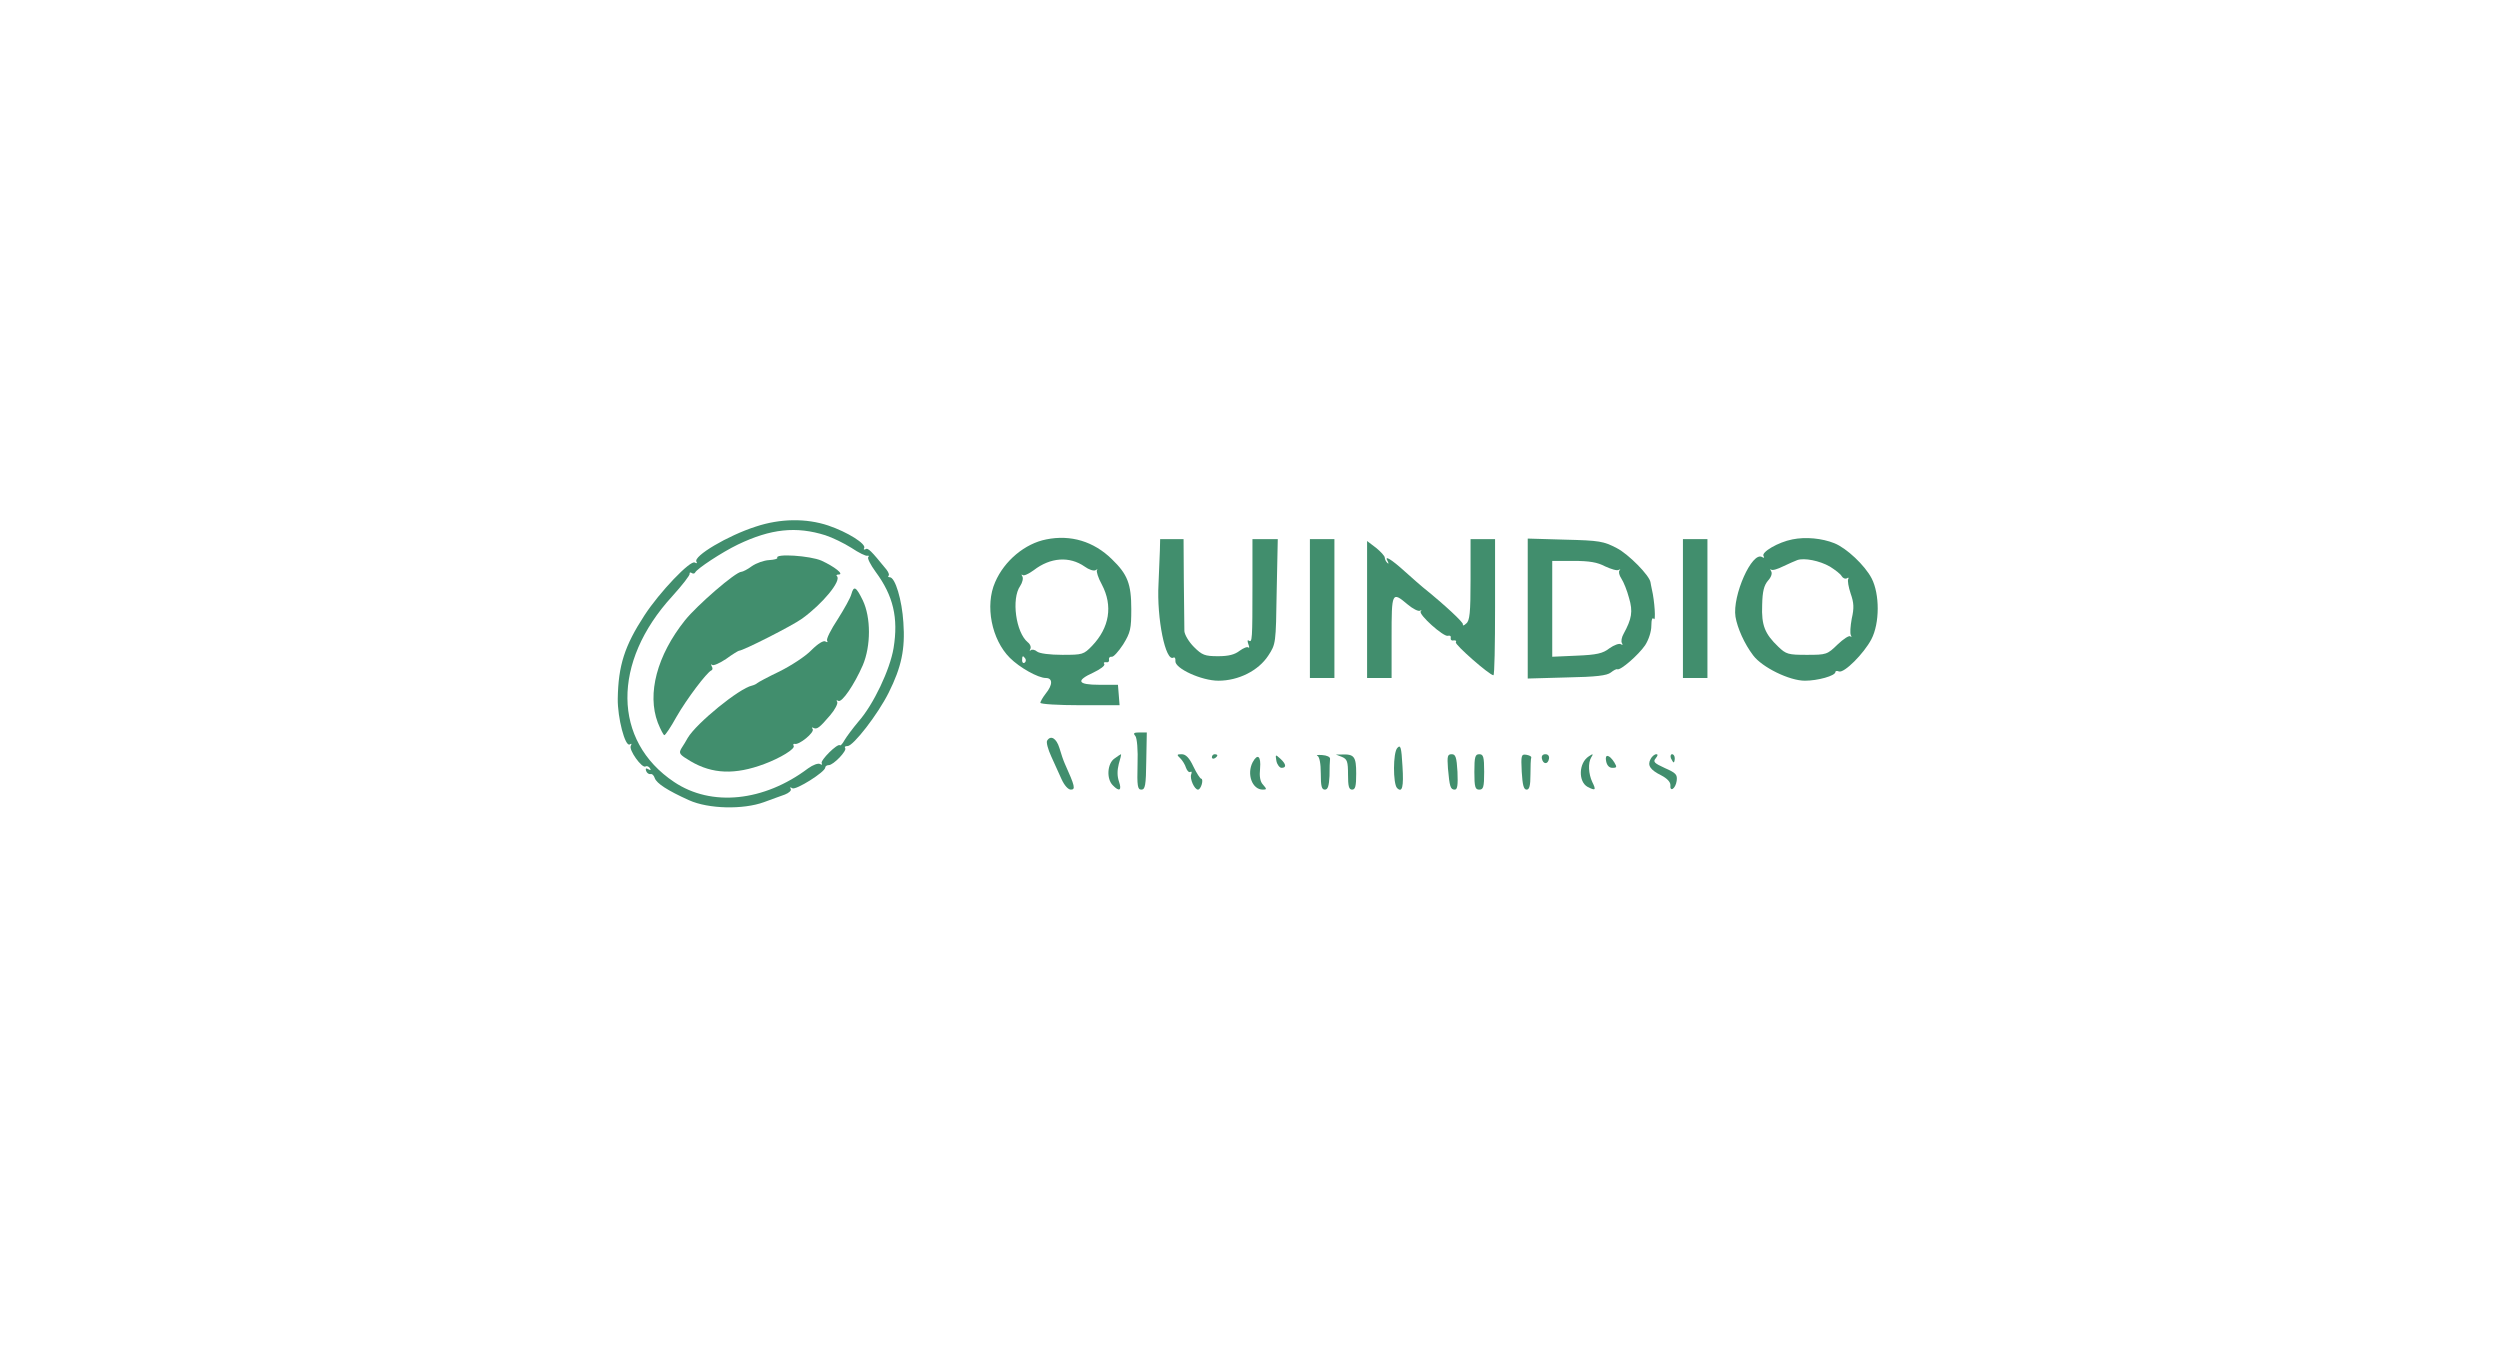 <?xml version="1.0" standalone="no"?>
<!DOCTYPE svg PUBLIC "-//W3C//DTD SVG 20010904//EN"
 "http://www.w3.org/TR/2001/REC-SVG-20010904/DTD/svg10.dtd">
<svg version="1.0" xmlns="http://www.w3.org/2000/svg"
 width="184px" height="100px" viewBox="0 0 500 499"
 preserveAspectRatio="xMidYMid meet">

<g transform="translate(0,499) scale(0.1,-0.1)"
fill="#418E6D" stroke="none">
<path d="M685 3056 c-103 -33 -231 -109 -218 -129 4 -6 1 -7 -6 -3 -16 10
-129 -108 -185 -194 -73 -112 -96 -184 -98 -306 -1 -70 27 -178 44 -168 7 4 8
3 4 -5 -9 -14 41 -84 54 -76 5 3 12 0 16 -6 5 -8 3 -9 -6 -4 -8 5 -11 3 -8 -6
3 -8 10 -13 16 -12 6 2 13 -5 16 -15 7 -19 46 -45 126 -81 71 -32 198 -35 275
-7 28 10 62 23 77 28 15 6 25 15 21 21 -4 6 -1 7 6 2 13 -8 121 60 121 76 0 5
6 9 13 9 17 0 69 54 60 63 -3 4 0 7 9 7 21 0 111 116 151 196 47 94 61 160 54
258 -5 82 -30 166 -50 166 -6 0 -8 3 -4 6 3 3 -1 13 -8 22 -57 70 -68 81 -77
75 -6 -3 -8 -1 -5 4 9 15 -61 59 -132 83 -81 27 -176 26 -266 -4z m256 -32
c25 -8 68 -29 95 -46 27 -18 53 -31 59 -29 5 1 7 -1 3 -5 -4 -4 8 -28 27 -54
65 -88 84 -169 66 -280 -13 -79 -74 -208 -129 -270 -21 -25 -44 -56 -51 -68
-7 -13 -15 -22 -17 -19 -9 8 -73 -56 -67 -66 3 -6 1 -7 -6 -3 -7 4 -26 -3 -44
-16 -162 -122 -355 -142 -492 -50 -226 151 -229 440 -7 682 37 41 66 78 64 83
-1 4 2 6 7 3 5 -4 11 -3 13 1 6 14 99 75 157 103 121 58 214 68 322 34z"/>
<path d="M764 2941 c2 -3 -11 -7 -30 -8 -19 -1 -47 -11 -63 -22 -16 -12 -34
-21 -39 -21 -21 0 -162 -122 -207 -178 -103 -129 -140 -270 -100 -376 10 -25
21 -46 24 -46 4 0 24 30 45 68 36 63 111 163 128 170 5 2 5 9 1 15 -3 7 -3 9
2 5 4 -4 27 6 51 22 23 17 45 30 47 30 15 0 198 93 232 118 76 55 145 139 128
156 -4 3 -1 6 6 6 22 0 -15 29 -63 51 -41 18 -172 27 -162 10z"/>
<path d="M1036 2808 c-3 -13 -26 -54 -50 -92 -25 -38 -43 -73 -39 -79 3 -6 1
-7 -6 -3 -7 5 -28 -8 -52 -32 -22 -23 -75 -57 -117 -78 -42 -20 -79 -40 -82
-43 -3 -3 -11 -7 -19 -9 -47 -10 -204 -138 -236 -192 -5 -10 -16 -27 -23 -38
-11 -19 -8 -23 34 -48 80 -47 163 -50 270 -10 59 22 115 56 108 67 -3 5 -1 8
4 7 16 -5 73 42 66 54 -4 6 -3 8 2 5 13 -7 22 -1 62 46 18 21 29 43 26 49 -4
6 -3 8 4 4 13 -8 59 60 90 131 30 71 30 175 0 238 -25 51 -33 55 -42 23z"/>
<path d="M1752 3009 c-78 -15 -154 -78 -188 -157 -38 -86 -13 -211 54 -278 36
-36 104 -74 132 -74 26 0 26 -25 0 -57 -11 -14 -20 -30 -20 -34 0 -5 66 -9
146 -9 l145 0 -3 38 -3 37 -68 0 c-81 0 -88 15 -22 45 25 12 43 25 40 31 -4 5
-1 8 7 7 7 -2 12 3 10 10 -1 6 3 11 10 10 6 -2 25 19 42 45 27 44 30 57 30
130 0 93 -14 128 -71 183 -67 66 -152 91 -241 73z m141 -100 c15 -11 33 -17
40 -13 6 4 9 4 5 0 -3 -4 4 -28 18 -53 41 -78 28 -158 -36 -225 -31 -32 -35
-33 -109 -33 -47 0 -84 5 -93 12 -8 7 -19 9 -23 5 -5 -4 -5 -2 -2 4 4 7 0 18
-9 25 -44 36 -61 160 -28 207 8 12 12 28 8 35 -4 6 -4 9 1 5 4 -4 22 4 41 18
61 47 131 52 187 13z m-218 -338 c3 -5 2 -12 -3 -15 -5 -3 -9 1 -9 9 0 17 3
19 12 6z"/>
<path d="M4492 3009 c-52 -10 -115 -47 -106 -61 4 -7 2 -8 -5 -4 -37 23 -110
-142 -98 -219 7 -42 33 -100 65 -142 33 -44 133 -93 190 -93 47 0 112 18 112
32 0 4 6 5 13 2 19 -7 91 65 119 118 31 59 31 166 1 224 -25 48 -92 111 -137
129 -45 18 -105 24 -154 14z m138 -100 c19 -12 39 -27 43 -35 5 -8 13 -11 19
-8 6 4 8 3 5 -3 -3 -5 1 -29 9 -53 12 -34 13 -53 4 -92 -5 -28 -7 -55 -3 -61
3 -7 2 -9 -2 -4 -5 4 -26 -10 -47 -30 -38 -37 -41 -38 -113 -38 -68 0 -76 2
-105 30 -49 47 -62 78 -59 153 1 51 7 72 21 89 12 13 17 27 12 35 -4 7 -4 10
0 6 5 -4 24 2 44 12 21 10 44 20 52 23 25 9 82 -2 120 -24z"/>
<path d="M2169 2968 c-1 -24 -3 -79 -5 -123 -7 -126 26 -288 55 -270 5 2 8 -3
7 -13 -2 -27 96 -72 158 -72 74 0 147 37 183 92 28 43 28 44 31 236 l4 192
-47 0 -46 0 0 -167 c0 -205 -1 -213 -13 -206 -6 4 -6 -1 -2 -13 4 -10 4 -15 0
-12 -4 4 -18 -2 -32 -12 -18 -14 -40 -20 -79 -20 -49 0 -59 4 -89 34 -19 19
-34 45 -35 58 0 12 -1 94 -2 181 l-1 157 -43 0 -43 0 -1 -42z"/>
<path d="M2720 2755 l0 -255 45 0 45 0 0 255 0 255 -45 0 -45 0 0 -255z"/>
<path d="M3310 2861 c0 -122 -3 -151 -16 -161 -8 -8 -14 -9 -12 -3 2 7 -65 70
-147 136 -5 4 -35 30 -65 57 -53 48 -79 63 -64 38 4 -8 3 -10 -2 -5 -5 5 -9
13 -9 19 0 6 -15 22 -32 36 l-33 25 0 -252 0 -251 45 0 45 0 0 150 c0 166 1
169 59 120 19 -16 39 -26 45 -23 6 3 8 2 3 -2 -10 -11 85 -96 100 -90 7 2 12
-1 10 -8 -1 -7 4 -11 11 -9 8 1 11 -2 8 -7 -5 -8 124 -121 138 -121 4 0 6 113
6 250 l0 250 -45 0 -45 0 0 -149z"/>
<path d="M3520 2755 l0 -257 143 4 c109 2 148 7 162 18 10 8 21 14 24 12 12
-5 78 53 102 88 13 20 23 50 23 72 0 23 4 32 9 25 8 -12 3 67 -7 108 -2 11 -5
23 -5 26 -3 25 -81 104 -124 126 -48 25 -63 28 -189 31 l-138 4 0 -257z m284
155 c22 -10 44 -17 50 -13 6 3 8 2 3 -2 -4 -5 -1 -18 7 -30 8 -12 21 -44 28
-71 15 -50 10 -77 -20 -132 -7 -12 -10 -28 -6 -34 4 -7 3 -8 -4 -4 -6 4 -25
-3 -42 -15 -24 -19 -47 -24 -120 -27 l-90 -4 0 176 0 176 78 0 c58 0 88 -5
116 -20z"/>
<path d="M4090 2755 l0 -255 45 0 45 0 0 255 0 255 -45 0 -45 0 0 -255z"/>
<path d="M2079 2287 c6 -8 10 -50 8 -105 -2 -79 0 -92 14 -92 14 0 17 15 18
105 l2 105 -27 0 c-21 0 -24 -3 -15 -13z"/>
<path d="M1755 2270 c-4 -6 3 -32 15 -58 12 -26 29 -64 38 -84 10 -22 24 -38
34 -38 18 0 15 13 -22 95 -5 11 -14 37 -20 58 -11 36 -32 48 -45 27z"/>
<path d="M3041 2243 c-16 -17 -16 -131 -1 -147 19 -19 25 3 20 80 -4 71 -7 80
-19 67z"/>
<path d="M2002 2204 c-26 -18 -30 -74 -6 -98 24 -25 34 -19 23 13 -7 20 -7 41
-1 65 6 20 10 36 8 36 -1 0 -12 -7 -24 -16z"/>
<path d="M2244 2205 c8 -8 18 -24 21 -35 4 -11 11 -18 16 -15 5 3 6 -1 3 -9
-6 -16 12 -56 25 -56 5 0 11 9 14 20 3 11 2 20 -2 20 -4 0 -17 20 -29 45 -15
32 -28 45 -43 45 -18 0 -19 -2 -5 -15z"/>
<path d="M2360 2209 c0 -5 5 -7 10 -4 6 3 10 8 10 11 0 2 -4 4 -10 4 -5 0 -10
-5 -10 -11z"/>
<path d="M2597 2195 c3 -14 12 -25 19 -25 19 0 17 14 -5 34 -18 16 -18 16 -14
-9z"/>
<path d="M2748 2214 c7 -4 12 -27 12 -65 0 -46 3 -59 15 -59 11 0 15 13 17 50
0 28 1 56 2 63 1 7 -12 13 -29 14 -16 1 -24 0 -17 -3z"/>
<path d="M2838 2210 c19 -8 22 -17 22 -65 0 -42 3 -55 15 -55 12 0 15 13 15
59 0 62 -7 72 -53 70 l-22 0 23 -9z"/>
<path d="M3227 2168 c6 -67 9 -78 25 -78 10 0 12 17 10 65 -3 54 -7 65 -21 65
-16 0 -17 -7 -14 -52z"/>
<path d="M3324 2155 c0 -56 3 -65 18 -65 15 0 18 9 18 65 0 56 -3 65 -18 65
-15 0 -18 -9 -18 -65z"/>
<path d="M3498 2155 c3 -48 7 -65 18 -65 10 0 14 14 14 55 0 30 1 58 3 63 1 4
-7 8 -18 10 -19 3 -20 -2 -17 -63z"/>
<path d="M3572 2204 c4 -21 22 -23 26 -1 2 10 -3 17 -13 17 -10 0 -15 -6 -13
-16z"/>
<path d="M3744 2212 c-37 -24 -39 -93 -4 -112 29 -15 32 -12 17 18 -14 30 -16
70 -4 90 9 14 7 15 -9 4z"/>
<path d="M3808 2194 c3 -15 11 -24 23 -24 17 0 17 3 7 20 -19 30 -36 32 -30 4z"/>
<path d="M3971 2202 c-12 -23 -2 -39 40 -60 21 -11 33 -24 33 -35 -3 -28 19
-14 23 15 3 23 -2 29 -43 47 -39 18 -45 23 -34 36 8 10 9 15 2 15 -6 0 -16 -8
-21 -18z"/>
<path d="M4046 2205 c4 -8 8 -15 10 -15 2 0 4 7 4 15 0 8 -4 15 -10 15 -5 0
-7 -7 -4 -15z"/>
<path d="M2510 2191 c-23 -44 -2 -101 37 -101 15 0 15 2 1 18 -11 11 -14 31
-11 60 4 45 -9 56 -27 23z"/>
</g>
</svg>
